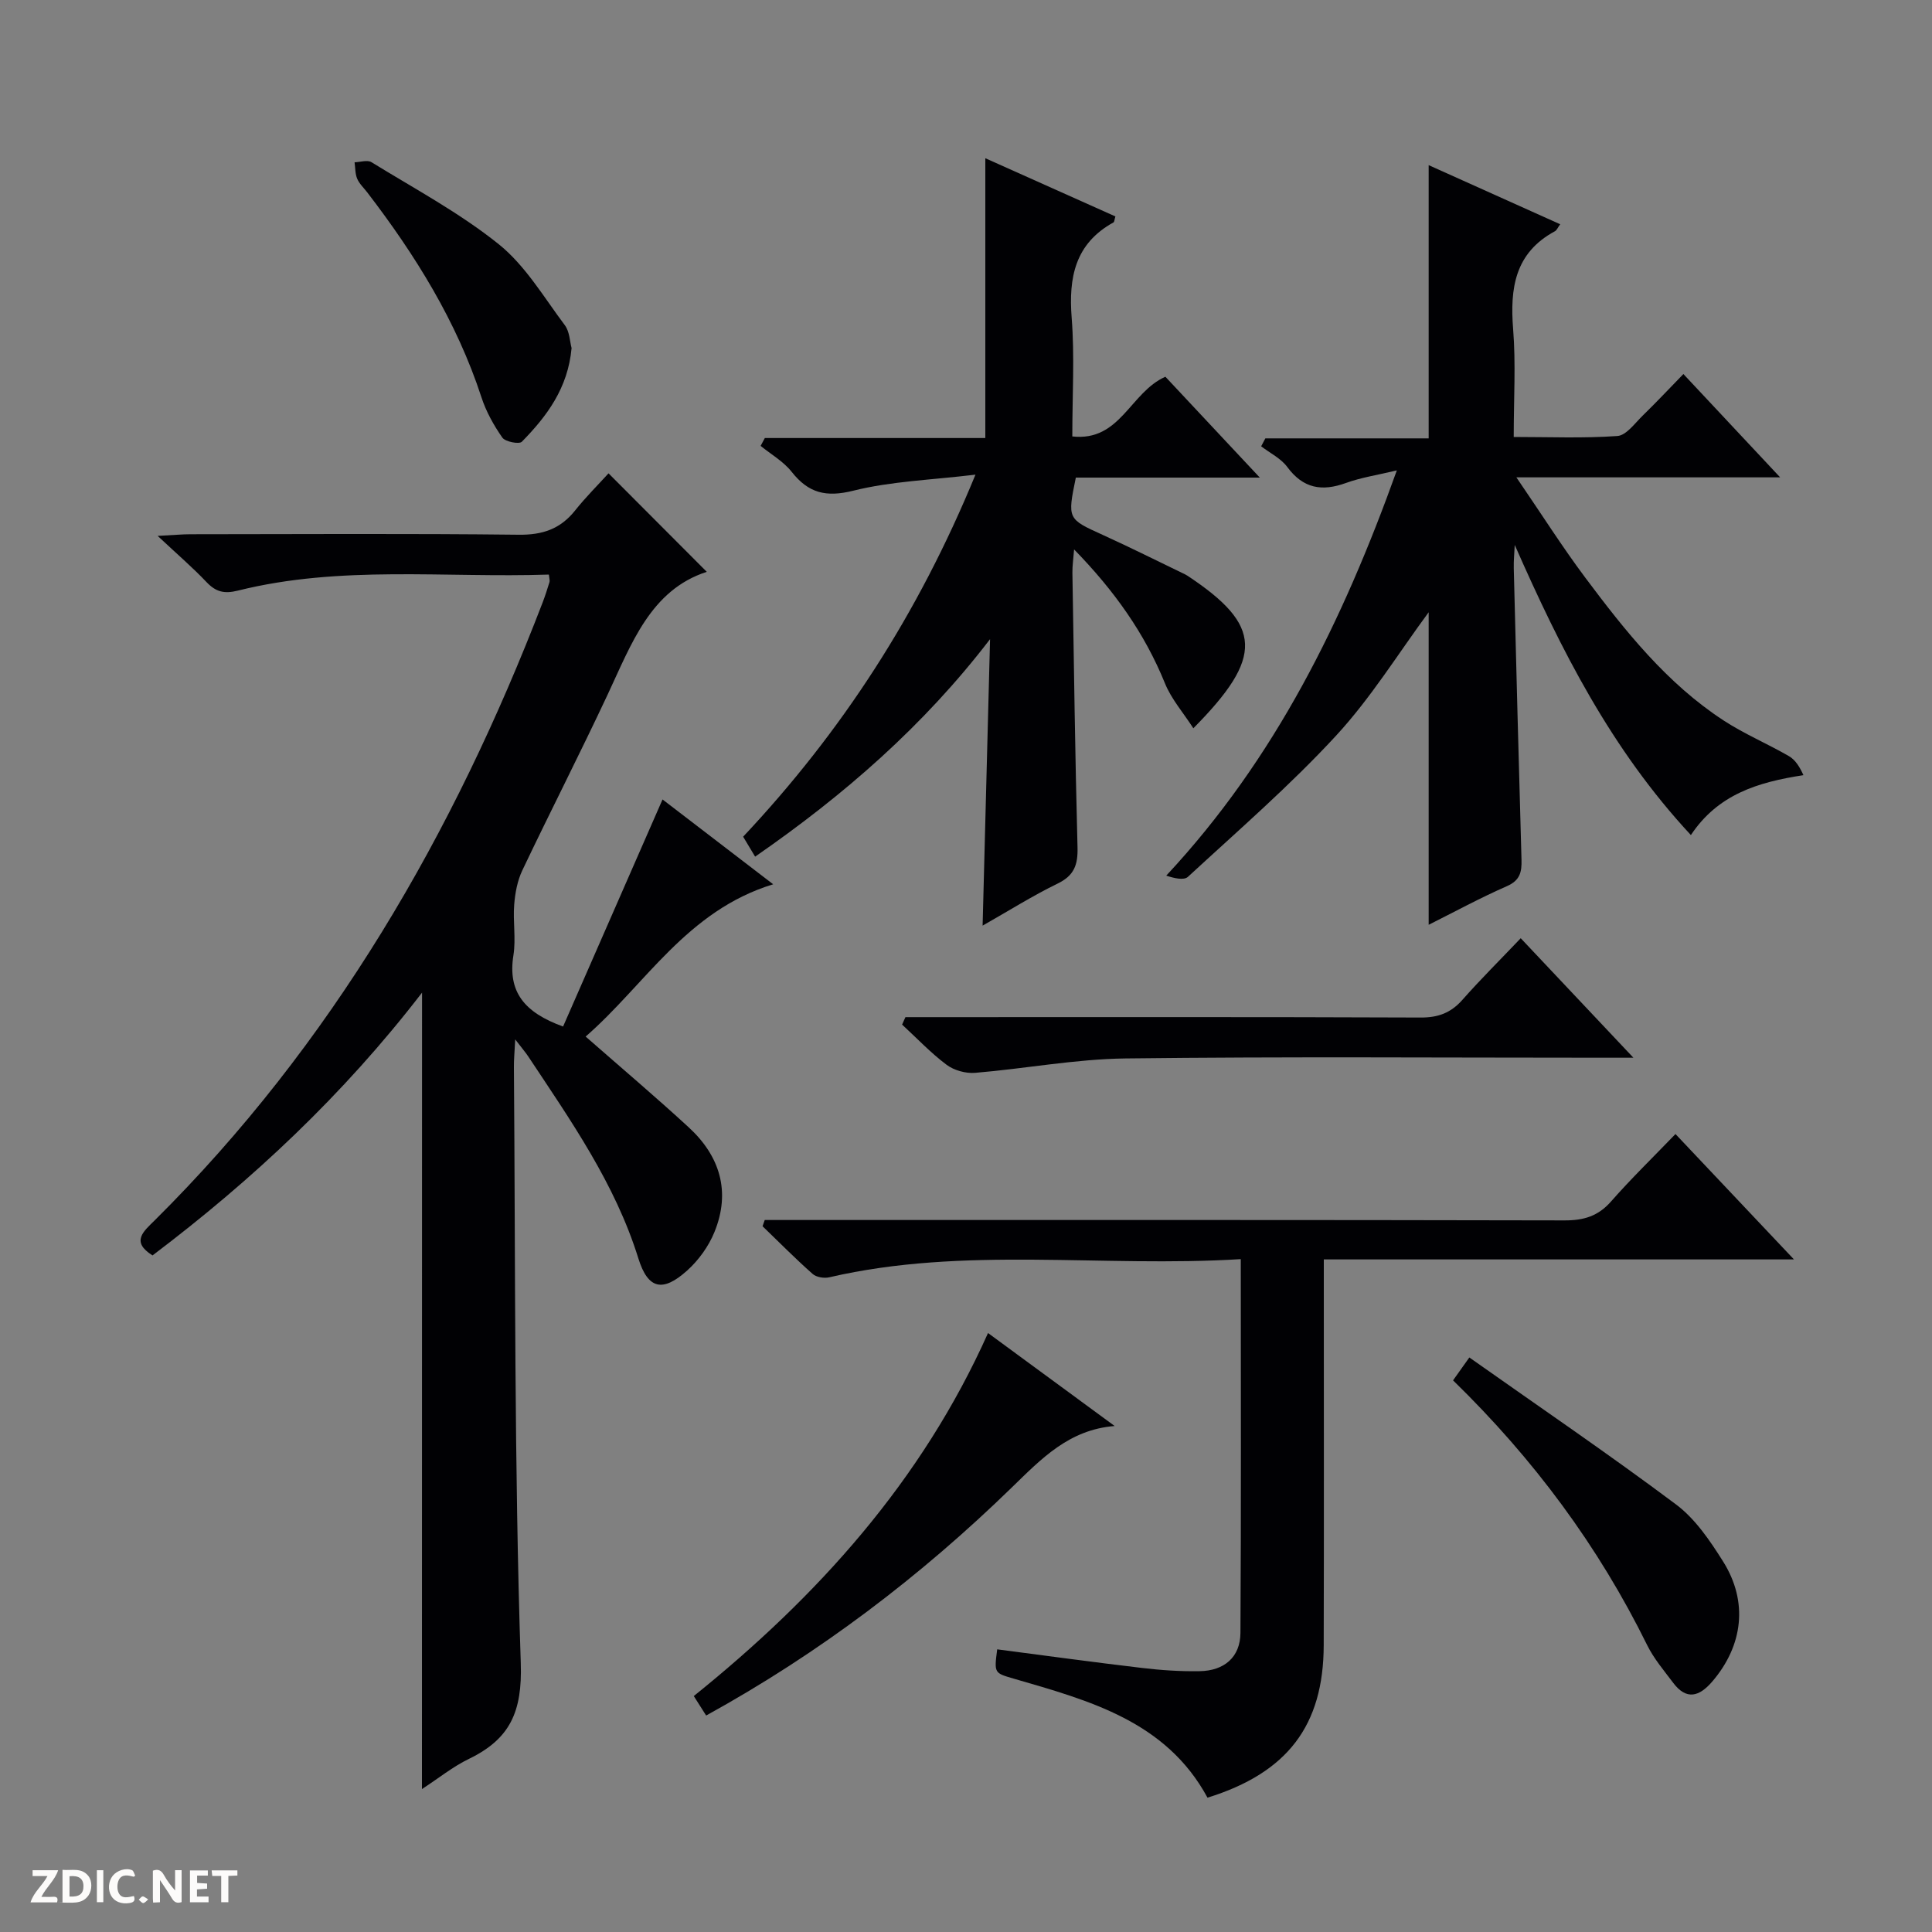 <svg enable-background="new 0 0 400 400" viewBox="0 0 400 400" xmlns="http://www.w3.org/2000/svg"><rect x="0" y="0" width="400" height="400" fill="#808080" stroke="none"/><g fill="#fcfbfa"><path d="m37.59 393.81c-.92.31-1.52.05-2-.78-.7-1.2-1.52-2.34-2.47-3.78v4.59c-.55.03-.95.05-1.41.07-.03-.37-.06-.64-.06-.91 0-1.91 0-3.81 0-5.7 1.13-.41 1.77-.03 2.29.91.62 1.11 1.38 2.14 2.31 3.19v-4.2h1.35v6.61z"/><path d="m12.94 393.88v-6.75c1.9.19 3.93-.54 5.37 1.29.8 1.01.78 2.88.03 3.97-1.37 1.97-3.4 1.51-6.4 1.49m2.45-1.22c2.04.12 2.92-.58 2.89-2.21-.03-1.51-.98-2.19-2.89-2z"/><path d="m11.81 393.87h-5.49c.68-2.18 2.47-3.48 3.51-5.45h-3.08v-1.21h5.29c-.71 2.13-2.44 3.48-3.47 5.51.86 0 1.63.04 2.39-.01.79-.05 1.14.21.85 1.16"/><path d="m39.33 393.86v-6.61h3.7v1.07h-2.22v1.52c.68.04 1.34.09 2.07.13v1.07c-.72.05-1.38.09-2.1.14v1.48h2.4v1.19h-3.85z"/><path d="m27.71 388.56c-1.15-.3-2.46-.61-3.1.64-.37.73-.41 1.93-.06 2.67.63 1.35 1.99.93 3.17.68.35.94-.01 1.32-.93 1.46-1.62.25-3.05-.27-3.76-1.48-.73-1.24-.6-3.03.31-4.17.88-1.11 2.71-1.7 4-1.16.32.13.44.74.65 1.12-.1.08-.19.16-.28.24"/><path d="m49.15 387.24v1.07c-.59.02-1.17.05-1.87.08v5.44h-1.48v-5.44h-1.85c-.05-.4-.08-.73-.13-1.15z"/><path d="m20.06 387.21h1.33v6.62h-1.33z"/><path d="m30.68 393.25c-.39.38-.8.79-1.05.76-.32-.05-.6-.45-.9-.7.26-.24.51-.64.8-.67.29-.04.62.3 1.15.61"/></g><path d="m87.38 205.51c-16.35 21.24-35.13 38.78-55.8 54.41-4.57-2.85-1.84-4.99.47-7.28 36.68-36.41 61.89-80.03 80.3-127.91.53-1.39.98-2.81 1.42-4.23.09-.29-.04-.65-.13-1.54-21.47.72-43.12-1.99-64.39 3.32-2.85.71-4.57.26-6.5-1.77-2.83-2.99-5.96-5.67-10.11-9.56 3.36-.17 5.08-.34 6.79-.34 22.66-.02 45.32-.16 67.97.1 4.94.06 8.61-1.19 11.66-5.01 2.27-2.85 4.88-5.44 6.93-7.7 7.06 7.07 13.57 13.61 20.34 20.39-11.66 3.78-15.61 14.95-20.55 25.47-5.71 12.18-11.85 24.17-17.63 36.32-1.03 2.16-1.5 4.7-1.69 7.11-.28 3.48.38 7.06-.16 10.48-1.21 7.55 2.22 11.85 10.28 14.76 6.81-15.55 13.67-31.23 20.59-47.01 6.99 5.36 14.6 11.19 22.91 17.56-17.89 5.46-26.45 20.75-38.83 31.53 7.47 6.55 14.54 12.53 21.34 18.79 6.48 5.96 8.73 13.34 5.33 21.68-1.2 2.95-3.27 5.83-5.64 7.96-5.06 4.56-8.12 3.9-10.11-2.49-4.83-15.52-14.01-28.56-22.82-41.85-.54-.81-1.19-1.56-2.68-3.5-.14 2.76-.29 4.25-.27 5.75.32 41.13.06 82.27 1.42 123.37.34 10.14-2.25 15.72-10.72 19.83-3.35 1.62-6.31 4.03-9.74 6.26.02-55.06.02-109.4.02-164.9z" fill="#010104"/><path d="m295.79 191.47c0-21.92 0-43.41 0-64.71-6.25 8.46-11.95 17.73-19.19 25.57-9.55 10.35-20.27 19.63-30.65 29.21-.85.78-2.89.28-4.49-.25 22.58-24.22 36.54-52.68 47.74-83.9-3.99.96-7.37 1.46-10.52 2.6-4.97 1.81-8.86 1.17-12.16-3.3-1.32-1.79-3.58-2.88-5.41-4.29.29-.55.58-1.1.87-1.64h33.81c0-19.29 0-37.82 0-56.57 8.78 3.95 17.93 8.06 27.23 12.24-.5.68-.7 1.23-1.08 1.44-8.32 4.48-9.34 11.81-8.66 20.31.57 7.11.12 14.3.12 22.29 7.34 0 14.43.3 21.46-.2 1.86-.13 3.63-2.66 5.28-4.26 2.74-2.66 5.36-5.46 8.39-8.57 6.61 7.06 12.94 13.82 20.03 21.39-18.23 0-35.54 0-54.61 0 5.29 7.74 9.52 14.42 14.23 20.72 8.29 11.08 16.91 21.94 28.68 29.62 4.29 2.8 9.08 4.81 13.52 7.38 1.31.76 2.22 2.2 3 3.94-9.46 1.45-17.7 3.98-23.3 12.4-16.5-17.74-26.91-38.35-36.47-60.07-.07 1.61-.24 3.22-.2 4.83.51 20.11 1.02 40.23 1.6 60.34.07 2.53-.28 4.27-3 5.47-5.57 2.44-10.95 5.37-16.22 8.01z" fill="#010104"/><path d="m203.44 191.64c.53-20.24 1.03-39.78 1.54-59.31-13.71 17.91-30.19 32.26-48.64 45.03-.95-1.58-1.68-2.8-2.48-4.13 20.39-21.7 36.24-46.05 48.1-74.96-9.16 1.11-17.43 1.36-25.28 3.32-5.68 1.42-9.3.5-12.78-3.91-1.69-2.14-4.25-3.6-6.42-5.36.29-.54.58-1.09.87-1.63h45.65c0-19.64 0-38.53 0-57.93 8.77 3.92 17.86 7.99 26.93 12.05-.21.69-.21 1.14-.4 1.24-7.95 4.39-9.31 11.38-8.65 19.77.62 7.94.13 15.96.13 24.54 9.95 1.11 11.96-9.13 19.27-12.36 6.04 6.46 12.44 13.29 19.55 20.88-13.42 0-25.8 0-38.09 0-1.77 8.6-1.71 8.56 5.58 11.87 5.75 2.61 11.4 5.45 17.09 8.19.15.07.29.16.43.25 15.57 10.3 15.83 16.85 1.23 31.59-2.1-3.25-4.56-6.05-5.88-9.31-4.2-10.35-10.49-19.18-18.81-27.72-.16 2.06-.37 3.44-.35 4.81.31 18.97.56 37.94 1.06 56.91.09 3.58-.69 5.8-4.11 7.46-5.22 2.54-10.14 5.65-15.54 8.71z" fill="#010104"/><path d="m256.89 260.69c-28.82 1.78-57.2-2.73-85.19 3.76-1.07.25-2.69-.01-3.46-.7-3.57-3.16-6.93-6.56-10.36-9.87.15-.43.3-.86.45-1.29h5.68c53.31 0 106.62-.04 159.93.08 3.97.01 6.94-.88 9.61-3.92 4.15-4.72 8.67-9.12 13.34-13.96 8.36 8.84 16.1 17.04 24.53 25.96-32.75 0-64.72 0-97.34 0v5.91c0 24.66.05 49.31-.02 73.97-.04 16.62-7.51 26.42-24.06 31.56-8.58-15.85-24.47-20.1-40.17-24.66-4-1.16-4.01-1.13-3.37-6.05 9.99 1.3 19.97 2.67 29.98 3.85 3.95.47 7.95.74 11.93.67 5.11-.08 8.42-2.92 8.45-7.93.16-25.46.07-50.93.07-77.38z" fill="#010104"/><path d="m187.46 210.59h5.8c33.62 0 67.23-.06 100.85.08 3.66.02 6.29-.97 8.69-3.69 3.73-4.23 7.75-8.21 12.05-12.73 7.8 8.27 15.12 16.04 23.33 24.74-2.85 0-4.58 0-6.32 0-32.95 0-65.9-.25-98.85.15-10.39.13-20.74 2.12-31.13 2.98-1.93.16-4.35-.51-5.89-1.66-3.3-2.47-6.17-5.52-9.22-8.33.23-.51.46-1.02.69-1.54z" fill="#010104"/><path d="m146.2 355.18c-.96-1.51-1.65-2.59-2.56-4.03 25.63-20.63 47.19-44.47 60.92-75.16 8.91 6.54 17.57 12.89 26.22 19.25-9.44.75-15.15 6.75-21.28 12.71-18.9 18.39-39.76 34.27-63.3 47.23z" fill="#010104"/><path d="m300.84 285.79c1.05-1.47 1.88-2.64 3.37-4.74 14.43 10.19 28.84 19.99 42.78 30.42 3.99 2.98 7.05 7.51 9.76 11.82 5.24 8.34 4.13 17.42-2.25 24.86-2.68 3.12-5.34 3.92-8.1.24-1.89-2.52-3.98-4.97-5.36-7.76-10.09-20.48-23.48-38.55-40.2-54.84z" fill="#010104"/><path d="m118.34 72.06c-.75 8.31-5.13 14.13-10.3 19.4-.55.56-3.43.01-4.04-.86-1.78-2.55-3.36-5.39-4.32-8.34-5.13-15.71-13.7-29.47-23.67-42.46-.71-.92-1.62-1.76-2.06-2.8-.43-1.03-.38-2.26-.54-3.4 1.18-.03 2.65-.54 3.5-.02 8.91 5.49 18.25 10.48 26.36 16.99 5.51 4.43 9.34 10.99 13.68 16.77 1 1.35 1.03 3.42 1.39 4.72z" fill="#010104"/></svg>